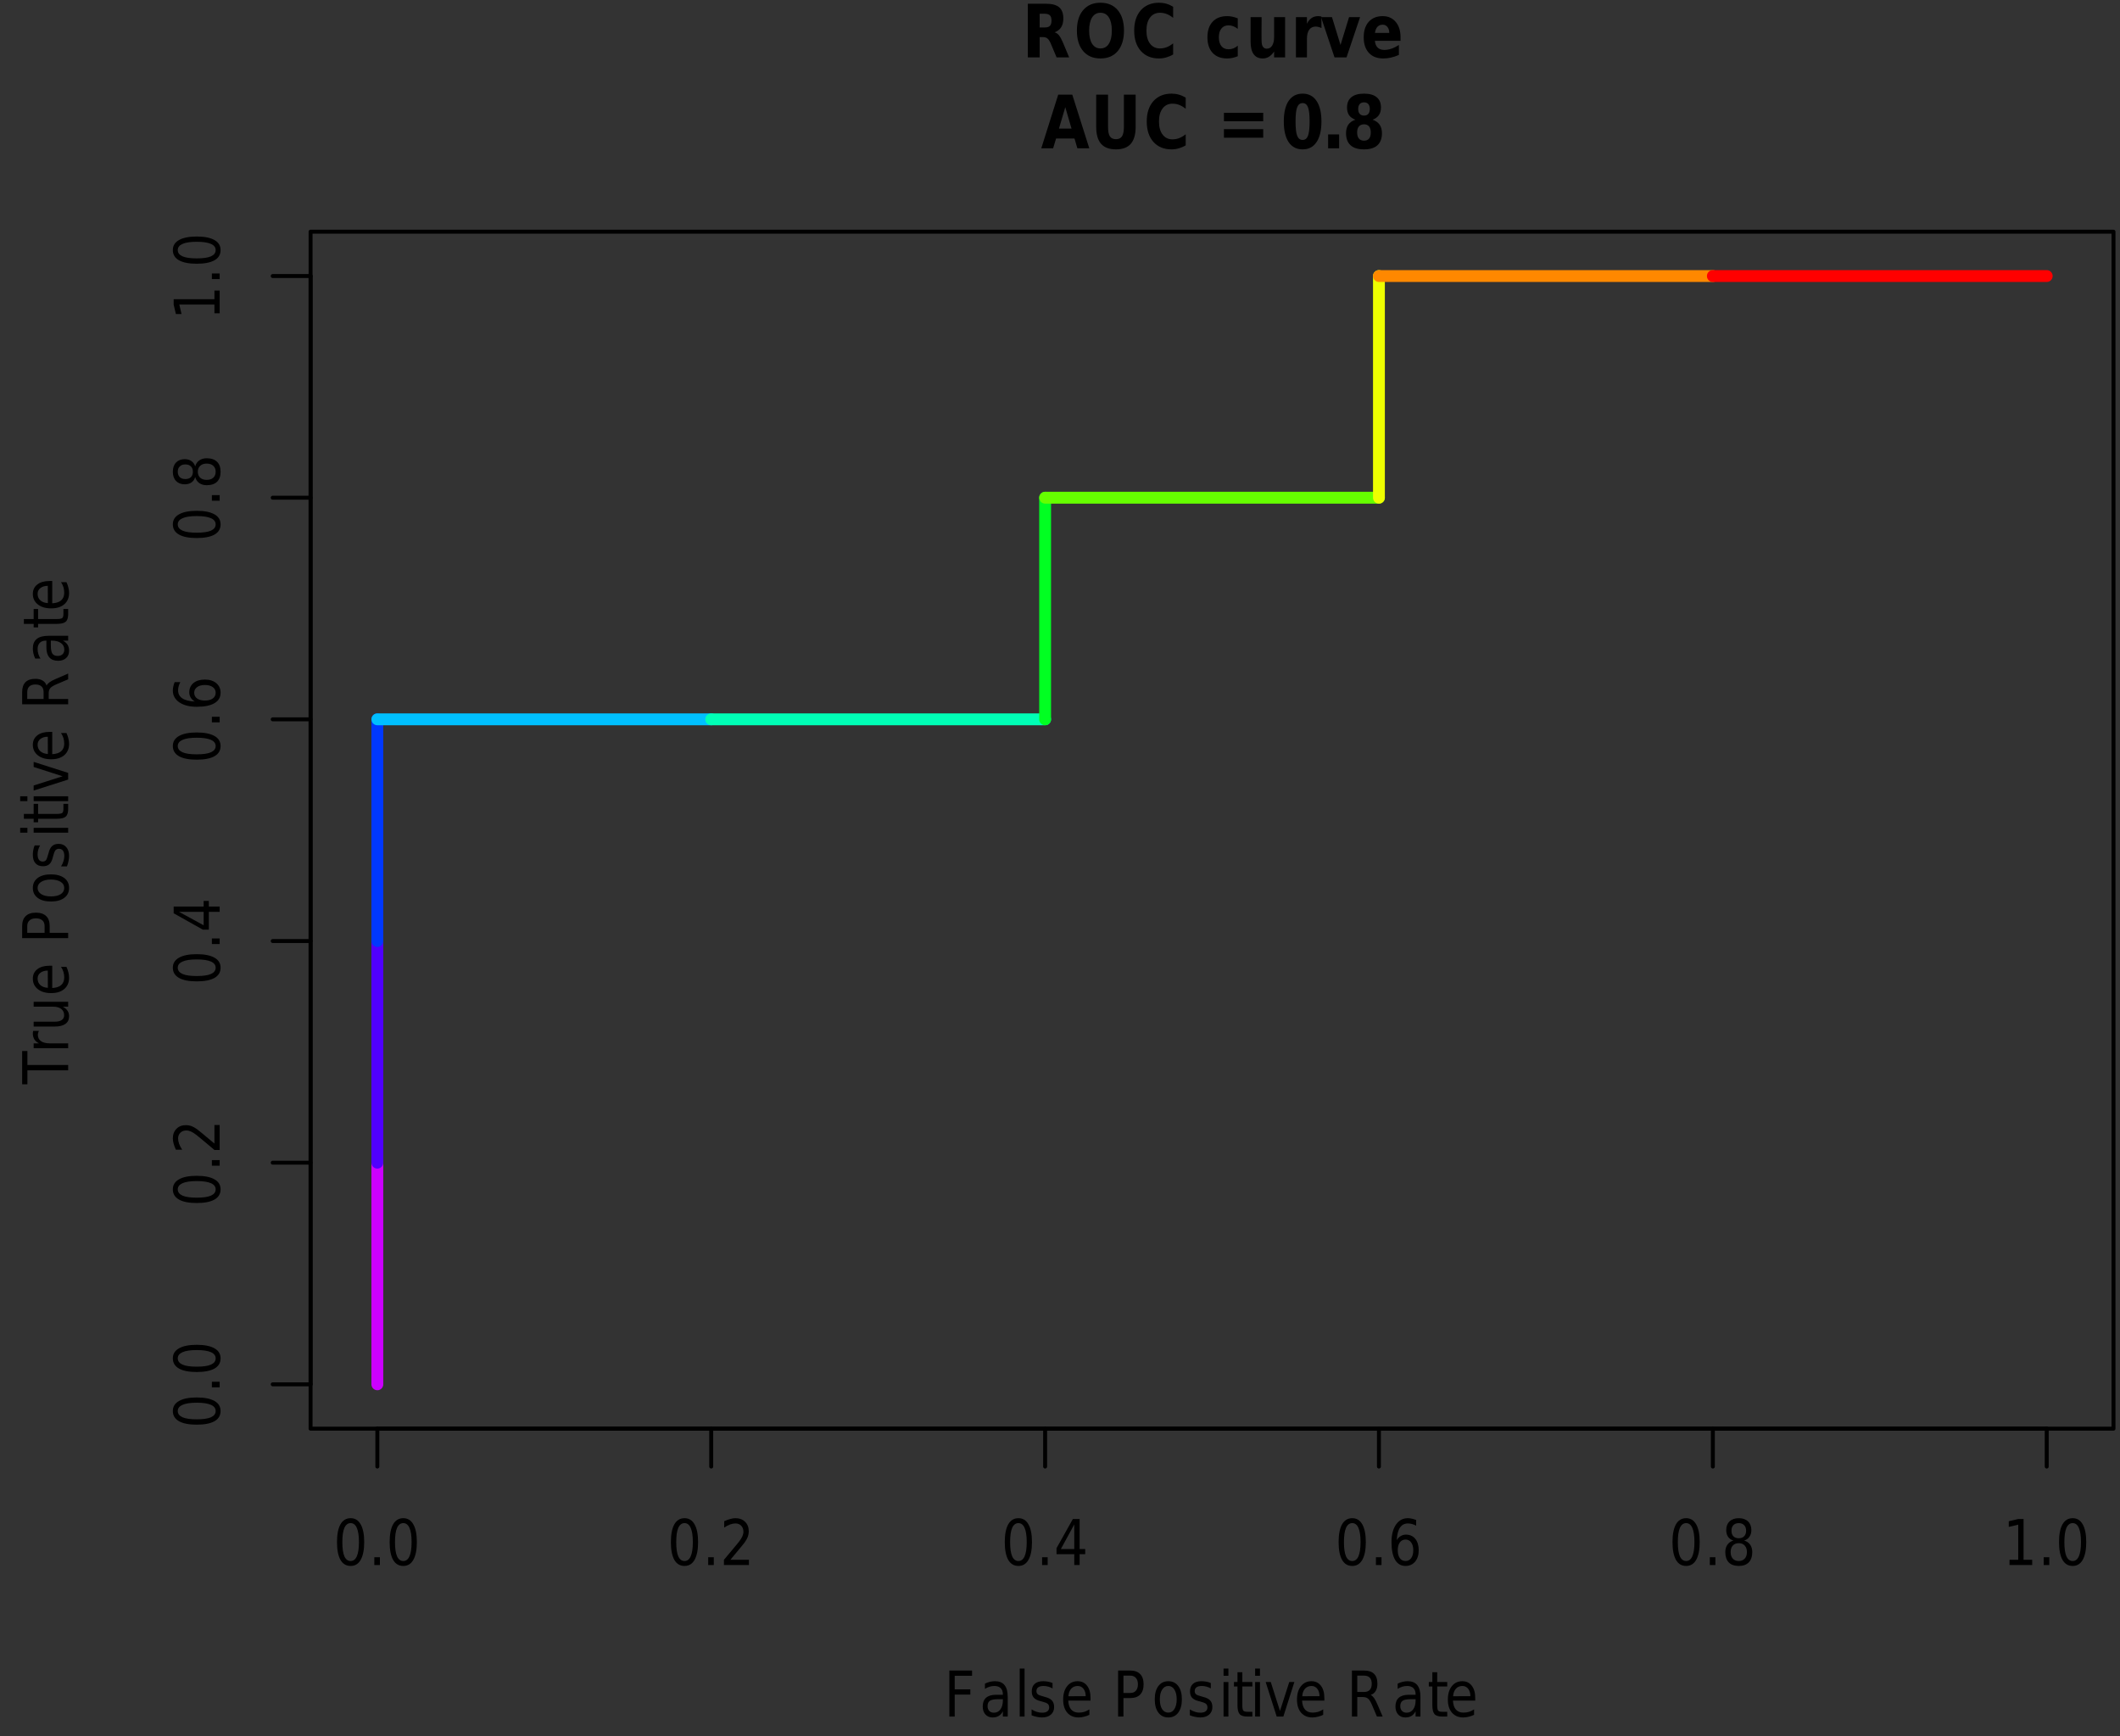 <?xml version="1.0" encoding="UTF-8"?>
<svg xmlns="http://www.w3.org/2000/svg" xmlns:xlink="http://www.w3.org/1999/xlink" width="403pt" height="330pt" viewBox="0 0 403 330" version="1.1">
<rect x="0" y="0" width="403" height="330" fill="#333333" stroke="none"/>
<defs>
<g>
<symbol overflow="visible" id="glyph0-0">
<path style="stroke:none;" d="M 0.516 2.125 L 0.516 -8.469 L 5.641 -8.469 L 5.641 2.125 Z M 1.094 1.453 L 5.078 1.453 L 5.078 -7.781 L 1.094 -7.781 Z M 1.094 1.453 "/>
</symbol>
<symbol overflow="visible" id="glyph0-1">
<path style="stroke:none;" d="M 3.266 -7.969 C 2.742 -7.969 2.348 -7.664 2.078 -7.062 C 1.816 -6.469 1.688 -5.566 1.688 -4.359 C 1.688 -3.16 1.816 -2.258 2.078 -1.656 C 2.348 -1.062 2.742 -0.766 3.266 -0.766 C 3.785 -0.766 4.176 -1.062 4.438 -1.656 C 4.707 -2.258 4.844 -3.16 4.844 -4.359 C 4.844 -5.566 4.707 -6.469 4.438 -7.062 C 4.176 -7.664 3.785 -7.969 3.266 -7.969 Z M 3.266 -8.906 C 4.098 -8.906 4.734 -8.516 5.172 -7.734 C 5.617 -6.961 5.844 -5.836 5.844 -4.359 C 5.844 -2.891 5.617 -1.766 5.172 -0.984 C 4.734 -0.211 4.098 0.172 3.266 0.172 C 2.422 0.172 1.773 -0.211 1.328 -0.984 C 0.891 -1.766 0.672 -2.891 0.672 -4.359 C 0.672 -5.836 0.891 -6.961 1.328 -7.734 C 1.773 -8.516 2.422 -8.906 3.266 -8.906 Z M 3.266 -8.906 "/>
</symbol>
<symbol overflow="visible" id="glyph0-2">
<path style="stroke:none;" d="M 1.094 -1.484 L 2.156 -1.484 L 2.156 0 L 1.094 0 Z M 1.094 -1.484 "/>
</symbol>
<symbol overflow="visible" id="glyph0-3">
<path style="stroke:none;" d="M 1.969 -1 L 5.5 -1 L 5.5 0 L 0.75 0 L 0.75 -1 C 1.133 -1.457 1.656 -2.078 2.312 -2.859 C 2.977 -3.648 3.398 -4.16 3.578 -4.391 C 3.898 -4.805 4.125 -5.16 4.25 -5.453 C 4.383 -5.754 4.453 -6.047 4.453 -6.328 C 4.453 -6.797 4.312 -7.176 4.031 -7.469 C 3.75 -7.758 3.383 -7.906 2.938 -7.906 C 2.625 -7.906 2.289 -7.844 1.938 -7.719 C 1.582 -7.594 1.203 -7.395 0.797 -7.125 L 0.797 -8.328 C 1.203 -8.516 1.582 -8.656 1.938 -8.75 C 2.289 -8.852 2.617 -8.906 2.922 -8.906 C 3.691 -8.906 4.305 -8.676 4.766 -8.219 C 5.234 -7.77 5.469 -7.164 5.469 -6.406 C 5.469 -6.051 5.41 -5.711 5.297 -5.391 C 5.18 -5.066 4.969 -4.688 4.656 -4.25 C 4.57 -4.133 4.305 -3.805 3.859 -3.266 C 3.41 -2.723 2.781 -1.969 1.969 -1 Z M 1.969 -1 "/>
</symbol>
<symbol overflow="visible" id="glyph0-4">
<path style="stroke:none;" d="M 3.875 -7.719 L 1.328 -3.047 L 3.875 -3.047 Z M 3.609 -8.75 L 4.891 -8.75 L 4.891 -3.047 L 5.953 -3.047 L 5.953 -2.062 L 4.891 -2.062 L 4.891 0 L 3.875 0 L 3.875 -2.062 L 0.5 -2.062 L 0.5 -3.203 Z M 3.609 -8.75 "/>
</symbol>
<symbol overflow="visible" id="glyph0-5">
<path style="stroke:none;" d="M 3.391 -4.844 C 2.93 -4.844 2.566 -4.66 2.297 -4.297 C 2.035 -3.93 1.906 -3.438 1.906 -2.812 C 1.906 -2.176 2.035 -1.676 2.297 -1.312 C 2.566 -0.945 2.93 -0.766 3.391 -0.766 C 3.836 -0.766 4.191 -0.945 4.453 -1.312 C 4.723 -1.676 4.859 -2.176 4.859 -2.812 C 4.859 -3.438 4.723 -3.93 4.453 -4.297 C 4.191 -4.66 3.836 -4.844 3.391 -4.844 Z M 5.406 -8.562 L 5.406 -7.484 C 5.145 -7.617 4.883 -7.723 4.625 -7.797 C 4.363 -7.867 4.109 -7.906 3.859 -7.906 C 3.191 -7.906 2.68 -7.641 2.328 -7.109 C 1.973 -6.586 1.77 -5.797 1.719 -4.734 C 1.914 -5.066 2.16 -5.32 2.453 -5.5 C 2.754 -5.688 3.086 -5.781 3.453 -5.781 C 4.203 -5.781 4.797 -5.516 5.234 -4.984 C 5.672 -4.453 5.891 -3.727 5.891 -2.812 C 5.891 -1.906 5.66 -1.18 5.203 -0.641 C 4.742 -0.098 4.141 0.172 3.391 0.172 C 2.523 0.172 1.863 -0.211 1.406 -0.984 C 0.945 -1.766 0.719 -2.891 0.719 -4.359 C 0.719 -5.742 1 -6.848 1.562 -7.672 C 2.125 -8.492 2.875 -8.906 3.812 -8.906 C 4.07 -8.906 4.332 -8.875 4.594 -8.812 C 4.852 -8.758 5.125 -8.676 5.406 -8.562 Z M 5.406 -8.562 "/>
</symbol>
<symbol overflow="visible" id="glyph0-6">
<path style="stroke:none;" d="M 3.266 -4.156 C 2.785 -4.156 2.406 -4.004 2.125 -3.703 C 1.852 -3.398 1.719 -2.988 1.719 -2.469 C 1.719 -1.938 1.852 -1.52 2.125 -1.219 C 2.406 -0.914 2.785 -0.766 3.266 -0.766 C 3.742 -0.766 4.117 -0.914 4.391 -1.219 C 4.672 -1.52 4.812 -1.938 4.812 -2.469 C 4.812 -2.988 4.672 -3.398 4.391 -3.703 C 4.117 -4.004 3.742 -4.156 3.266 -4.156 Z M 2.25 -4.656 C 1.812 -4.781 1.473 -5.016 1.234 -5.359 C 0.992 -5.711 0.875 -6.141 0.875 -6.641 C 0.875 -7.336 1.086 -7.891 1.516 -8.297 C 1.941 -8.703 2.523 -8.906 3.266 -8.906 C 4.004 -8.906 4.586 -8.703 5.016 -8.297 C 5.441 -7.891 5.656 -7.336 5.656 -6.641 C 5.656 -6.141 5.531 -5.711 5.281 -5.359 C 5.039 -5.016 4.707 -4.781 4.281 -4.656 C 4.77 -4.52 5.148 -4.258 5.422 -3.875 C 5.691 -3.488 5.828 -3.02 5.828 -2.469 C 5.828 -1.613 5.602 -0.957 5.156 -0.5 C 4.719 -0.051 4.086 0.172 3.266 0.172 C 2.441 0.172 1.805 -0.051 1.359 -0.5 C 0.922 -0.957 0.703 -1.613 0.703 -2.469 C 0.703 -3.02 0.836 -3.488 1.109 -3.875 C 1.379 -4.258 1.758 -4.52 2.25 -4.656 Z M 1.875 -6.531 C 1.875 -6.07 1.992 -5.719 2.234 -5.469 C 2.484 -5.219 2.828 -5.094 3.266 -5.094 C 3.703 -5.094 4.039 -5.219 4.281 -5.469 C 4.531 -5.719 4.656 -6.07 4.656 -6.531 C 4.656 -6.977 4.531 -7.328 4.281 -7.578 C 4.039 -7.836 3.703 -7.969 3.266 -7.969 C 2.828 -7.969 2.484 -7.836 2.234 -7.578 C 1.992 -7.328 1.875 -6.977 1.875 -6.531 Z M 1.875 -6.531 "/>
</symbol>
<symbol overflow="visible" id="glyph0-7">
<path style="stroke:none;" d="M 1.266 -1 L 2.922 -1 L 2.922 -7.672 L 1.125 -7.25 L 1.125 -8.328 L 2.922 -8.75 L 3.938 -8.75 L 3.938 -1 L 5.578 -1 L 5.578 0 L 1.266 0 Z M 1.266 -1 "/>
</symbol>
<symbol overflow="visible" id="glyph0-8">
<path style="stroke:none;" d="M 1 -8.75 L 5.312 -8.75 L 5.312 -7.75 L 2.016 -7.75 L 2.016 -5.172 L 4.984 -5.172 L 4.984 -4.172 L 2.016 -4.172 L 2.016 0 L 1 0 Z M 1 -8.75 "/>
</symbol>
<symbol overflow="visible" id="glyph0-9">
<path style="stroke:none;" d="M 3.516 -3.297 C 2.773 -3.297 2.258 -3.195 1.969 -3 C 1.676 -2.801 1.531 -2.461 1.531 -1.984 C 1.531 -1.598 1.641 -1.289 1.859 -1.062 C 2.078 -0.844 2.367 -0.734 2.734 -0.734 C 3.254 -0.734 3.664 -0.941 3.969 -1.359 C 4.281 -1.785 4.438 -2.352 4.438 -3.062 L 4.438 -3.297 Z M 5.359 -3.75 L 5.359 0 L 4.438 0 L 4.438 -1 C 4.227 -0.602 3.961 -0.305 3.641 -0.109 C 3.328 0.078 2.945 0.172 2.5 0.172 C 1.926 0.172 1.469 -0.016 1.125 -0.391 C 0.781 -0.773 0.609 -1.281 0.609 -1.906 C 0.609 -2.645 0.82 -3.203 1.25 -3.578 C 1.676 -3.953 2.305 -4.141 3.141 -4.141 L 4.438 -4.141 L 4.438 -4.25 C 4.438 -4.75 4.297 -5.133 4.016 -5.406 C 3.734 -5.676 3.344 -5.812 2.844 -5.812 C 2.52 -5.812 2.207 -5.766 1.906 -5.672 C 1.602 -5.578 1.312 -5.441 1.031 -5.266 L 1.031 -6.266 C 1.363 -6.422 1.688 -6.535 2 -6.609 C 2.32 -6.68 2.633 -6.719 2.938 -6.719 C 3.75 -6.719 4.352 -6.473 4.75 -5.984 C 5.156 -5.492 5.359 -4.75 5.359 -3.75 Z M 5.359 -3.75 "/>
</symbol>
<symbol overflow="visible" id="glyph0-10">
<path style="stroke:none;" d="M 0.969 -9.125 L 1.891 -9.125 L 1.891 0 L 0.969 0 Z M 0.969 -9.125 "/>
</symbol>
<symbol overflow="visible" id="glyph0-11">
<path style="stroke:none;" d="M 4.547 -6.375 L 4.547 -5.344 C 4.285 -5.5 4.016 -5.613 3.734 -5.688 C 3.453 -5.77 3.16 -5.812 2.859 -5.812 C 2.398 -5.812 2.055 -5.727 1.828 -5.562 C 1.598 -5.406 1.484 -5.16 1.484 -4.828 C 1.484 -4.578 1.566 -4.379 1.734 -4.234 C 1.898 -4.098 2.227 -3.969 2.719 -3.844 L 3.031 -3.75 C 3.688 -3.594 4.148 -3.363 4.422 -3.062 C 4.703 -2.758 4.844 -2.344 4.844 -1.812 C 4.844 -1.195 4.633 -0.711 4.219 -0.359 C 3.812 -0.004 3.25 0.172 2.531 0.172 C 2.227 0.172 1.91 0.133 1.578 0.062 C 1.254 0 0.914 -0.098 0.562 -0.234 L 0.562 -1.359 C 0.895 -1.148 1.227 -0.992 1.562 -0.891 C 1.895 -0.785 2.223 -0.734 2.547 -0.734 C 2.984 -0.734 3.316 -0.816 3.547 -0.984 C 3.785 -1.16 3.906 -1.41 3.906 -1.734 C 3.906 -2.023 3.816 -2.25 3.641 -2.406 C 3.473 -2.562 3.102 -2.711 2.531 -2.859 L 2.219 -2.938 C 1.645 -3.082 1.227 -3.301 0.969 -3.594 C 0.719 -3.883 0.594 -4.281 0.594 -4.781 C 0.594 -5.406 0.781 -5.883 1.156 -6.219 C 1.531 -6.551 2.062 -6.719 2.75 -6.719 C 3.094 -6.719 3.414 -6.688 3.719 -6.625 C 4.02 -6.57 4.297 -6.488 4.547 -6.375 Z M 4.547 -6.375 "/>
</symbol>
<symbol overflow="visible" id="glyph0-12">
<path style="stroke:none;" d="M 5.766 -3.547 L 5.766 -3.031 L 1.531 -3.031 C 1.57 -2.281 1.758 -1.711 2.094 -1.328 C 2.438 -0.941 2.914 -0.75 3.531 -0.75 C 3.883 -0.75 4.227 -0.797 4.562 -0.891 C 4.895 -0.992 5.223 -1.148 5.547 -1.359 L 5.547 -0.328 C 5.223 -0.172 4.883 -0.051 4.531 0.031 C 4.188 0.125 3.836 0.172 3.484 0.172 C 2.586 0.172 1.875 -0.129 1.344 -0.734 C 0.82 -1.348 0.562 -2.176 0.562 -3.219 C 0.562 -4.289 0.812 -5.141 1.312 -5.766 C 1.812 -6.398 2.477 -6.719 3.312 -6.719 C 4.07 -6.719 4.672 -6.43 5.109 -5.859 C 5.547 -5.297 5.766 -4.523 5.766 -3.547 Z M 4.844 -3.875 C 4.844 -4.457 4.703 -4.926 4.422 -5.281 C 4.148 -5.633 3.785 -5.812 3.328 -5.812 C 2.816 -5.812 2.406 -5.641 2.094 -5.297 C 1.781 -4.953 1.602 -4.473 1.562 -3.859 Z M 4.844 -3.875 "/>
</symbol>
<symbol overflow="visible" id="glyph0-13">
<path style="stroke:none;" d=""/>
</symbol>
<symbol overflow="visible" id="glyph0-14">
<path style="stroke:none;" d="M 2.016 -7.781 L 2.016 -4.484 L 3.297 -4.484 C 3.766 -4.484 4.125 -4.625 4.375 -4.906 C 4.633 -5.195 4.766 -5.609 4.766 -6.141 C 4.766 -6.66 4.633 -7.062 4.375 -7.344 C 4.125 -7.633 3.766 -7.781 3.297 -7.781 Z M 1 -8.75 L 3.297 -8.75 C 4.129 -8.75 4.758 -8.523 5.188 -8.078 C 5.625 -7.641 5.844 -6.992 5.844 -6.141 C 5.844 -5.273 5.625 -4.617 5.188 -4.172 C 4.758 -3.734 4.129 -3.516 3.297 -3.516 L 2.016 -3.516 L 2.016 0 L 1 0 Z M 1 -8.75 "/>
</symbol>
<symbol overflow="visible" id="glyph0-15">
<path style="stroke:none;" d="M 3.141 -5.812 C 2.648 -5.812 2.258 -5.582 1.969 -5.125 C 1.676 -4.676 1.531 -4.062 1.531 -3.281 C 1.531 -2.488 1.672 -1.867 1.953 -1.422 C 2.242 -0.973 2.641 -0.75 3.141 -0.75 C 3.629 -0.75 4.016 -0.973 4.297 -1.422 C 4.586 -1.879 4.734 -2.5 4.734 -3.281 C 4.734 -4.051 4.586 -4.664 4.297 -5.125 C 4.016 -5.582 3.629 -5.812 3.141 -5.812 Z M 3.141 -6.719 C 3.941 -6.719 4.57 -6.41 5.031 -5.797 C 5.488 -5.191 5.719 -4.352 5.719 -3.281 C 5.719 -2.207 5.488 -1.363 5.031 -0.75 C 4.57 -0.133 3.941 0.172 3.141 0.172 C 2.336 0.172 1.707 -0.133 1.25 -0.75 C 0.789 -1.363 0.562 -2.207 0.562 -3.281 C 0.562 -4.352 0.789 -5.191 1.25 -5.797 C 1.707 -6.41 2.336 -6.719 3.141 -6.719 Z M 3.141 -6.719 "/>
</symbol>
<symbol overflow="visible" id="glyph0-16">
<path style="stroke:none;" d="M 0.969 -6.562 L 1.891 -6.562 L 1.891 0 L 0.969 0 Z M 0.969 -9.125 L 1.891 -9.125 L 1.891 -7.75 L 0.969 -7.75 Z M 0.969 -9.125 "/>
</symbol>
<symbol overflow="visible" id="glyph0-17">
<path style="stroke:none;" d="M 1.875 -8.422 L 1.875 -6.562 L 3.781 -6.562 L 3.781 -5.719 L 1.875 -5.719 L 1.875 -2.156 C 1.875 -1.625 1.938 -1.281 2.062 -1.125 C 2.188 -0.977 2.441 -0.906 2.828 -0.906 L 3.781 -0.906 L 3.781 0 L 2.828 0 C 2.117 0 1.629 -0.156 1.359 -0.469 C 1.086 -0.781 0.953 -1.344 0.953 -2.156 L 0.953 -5.719 L 0.281 -5.719 L 0.281 -6.562 L 0.953 -6.562 L 0.953 -8.422 Z M 1.875 -8.422 "/>
</symbol>
<symbol overflow="visible" id="glyph0-18">
<path style="stroke:none;" d="M 0.312 -6.562 L 1.281 -6.562 L 3.031 -1.062 L 4.797 -6.562 L 5.766 -6.562 L 3.672 0 L 2.406 0 Z M 0.312 -6.562 "/>
</symbol>
<symbol overflow="visible" id="glyph0-19">
<path style="stroke:none;" d="M 4.562 -4.109 C 4.77 -4.016 4.977 -3.828 5.188 -3.547 C 5.395 -3.266 5.602 -2.879 5.812 -2.391 L 6.844 0 L 5.75 0 L 4.797 -2.25 C 4.547 -2.832 4.301 -3.219 4.062 -3.406 C 3.832 -3.602 3.52 -3.703 3.125 -3.703 L 2.016 -3.703 L 2.016 0 L 1 0 L 1 -8.75 L 3.297 -8.75 C 4.148 -8.75 4.785 -8.539 5.203 -8.125 C 5.629 -7.707 5.844 -7.078 5.844 -6.234 C 5.844 -5.68 5.734 -5.223 5.516 -4.859 C 5.297 -4.492 4.977 -4.242 4.562 -4.109 Z M 2.016 -7.781 L 2.016 -4.672 L 3.297 -4.672 C 3.785 -4.672 4.148 -4.801 4.391 -5.062 C 4.641 -5.332 4.766 -5.723 4.766 -6.234 C 4.766 -6.742 4.641 -7.129 4.391 -7.391 C 4.148 -7.648 3.785 -7.781 3.297 -7.781 Z M 2.016 -7.781 "/>
</symbol>
<symbol overflow="visible" id="glyph1-0">
<path style="stroke:none;" d="M 2.125 -0.516 L -8.469 -0.516 L -8.469 -5.641 L 2.125 -5.641 Z M 1.453 -1.094 L 1.453 -5.078 L -7.781 -5.078 L -7.781 -1.094 Z M 1.453 -1.094 "/>
</symbol>
<symbol overflow="visible" id="glyph1-1">
<path style="stroke:none;" d="M -7.969 -3.266 C -7.969 -2.742 -7.664 -2.348 -7.062 -2.078 C -6.469 -1.816 -5.566 -1.688 -4.359 -1.688 C -3.16 -1.688 -2.258 -1.816 -1.656 -2.078 C -1.062 -2.348 -0.766 -2.742 -0.766 -3.266 C -0.766 -3.785 -1.062 -4.176 -1.656 -4.438 C -2.258 -4.707 -3.16 -4.844 -4.359 -4.844 C -5.566 -4.844 -6.469 -4.707 -7.062 -4.438 C -7.664 -4.176 -7.969 -3.785 -7.969 -3.266 Z M -8.906 -3.266 C -8.906 -4.098 -8.516 -4.734 -7.734 -5.172 C -6.961 -5.617 -5.836 -5.844 -4.359 -5.844 C -2.891 -5.844 -1.766 -5.617 -0.984 -5.172 C -0.211 -4.734 0.172 -4.098 0.172 -3.266 C 0.172 -2.422 -0.211 -1.773 -0.984 -1.328 C -1.766 -0.891 -2.891 -0.672 -4.359 -0.672 C -5.836 -0.672 -6.961 -0.891 -7.734 -1.328 C -8.516 -1.773 -8.906 -2.422 -8.906 -3.266 Z M -8.906 -3.266 "/>
</symbol>
<symbol overflow="visible" id="glyph1-2">
<path style="stroke:none;" d="M -1.484 -1.094 L -1.484 -2.156 L 0 -2.156 L 0 -1.094 Z M -1.484 -1.094 "/>
</symbol>
<symbol overflow="visible" id="glyph1-3">
<path style="stroke:none;" d="M -1 -1.969 L -1 -5.5 L 0 -5.5 L 0 -0.75 L -1 -0.75 C -1.457 -1.133 -2.078 -1.656 -2.859 -2.312 C -3.648 -2.977 -4.16 -3.398 -4.391 -3.578 C -4.805 -3.898 -5.16 -4.125 -5.453 -4.25 C -5.754 -4.383 -6.047 -4.453 -6.328 -4.453 C -6.797 -4.453 -7.176 -4.312 -7.469 -4.031 C -7.758 -3.75 -7.906 -3.383 -7.906 -2.938 C -7.906 -2.625 -7.844 -2.289 -7.719 -1.938 C -7.594 -1.582 -7.395 -1.203 -7.125 -0.797 L -8.328 -0.797 C -8.516 -1.203 -8.656 -1.582 -8.75 -1.938 C -8.852 -2.289 -8.906 -2.617 -8.906 -2.922 C -8.906 -3.691 -8.676 -4.305 -8.219 -4.766 C -7.77 -5.234 -7.164 -5.469 -6.406 -5.469 C -6.051 -5.469 -5.711 -5.41 -5.391 -5.297 C -5.066 -5.18 -4.688 -4.969 -4.25 -4.656 C -4.133 -4.57 -3.805 -4.305 -3.266 -3.859 C -2.723 -3.41 -1.969 -2.781 -1 -1.969 Z M -1 -1.969 "/>
</symbol>
<symbol overflow="visible" id="glyph1-4">
<path style="stroke:none;" d="M -7.719 -3.875 L -3.047 -1.328 L -3.047 -3.875 Z M -8.75 -3.609 L -8.75 -4.891 L -3.047 -4.891 L -3.047 -5.953 L -2.062 -5.953 L -2.062 -4.891 L 0 -4.891 L 0 -3.875 L -2.062 -3.875 L -2.062 -0.5 L -3.203 -0.5 Z M -8.75 -3.609 "/>
</symbol>
<symbol overflow="visible" id="glyph1-5">
<path style="stroke:none;" d="M -4.844 -3.391 C -4.844 -2.93 -4.66 -2.566 -4.297 -2.297 C -3.93 -2.035 -3.438 -1.906 -2.812 -1.906 C -2.176 -1.906 -1.676 -2.035 -1.312 -2.297 C -0.945 -2.566 -0.766 -2.93 -0.766 -3.391 C -0.766 -3.836 -0.945 -4.191 -1.312 -4.453 C -1.676 -4.723 -2.176 -4.859 -2.812 -4.859 C -3.438 -4.859 -3.93 -4.723 -4.297 -4.453 C -4.66 -4.191 -4.844 -3.836 -4.844 -3.391 Z M -8.562 -5.406 L -7.484 -5.406 C -7.617 -5.145 -7.723 -4.883 -7.797 -4.625 C -7.867 -4.363 -7.906 -4.109 -7.906 -3.859 C -7.906 -3.191 -7.641 -2.68 -7.109 -2.328 C -6.586 -1.973 -5.797 -1.77 -4.734 -1.719 C -5.066 -1.914 -5.32 -2.16 -5.5 -2.453 C -5.688 -2.754 -5.781 -3.086 -5.781 -3.453 C -5.781 -4.203 -5.516 -4.797 -4.984 -5.234 C -4.453 -5.672 -3.727 -5.891 -2.812 -5.891 C -1.906 -5.891 -1.18 -5.66 -0.641 -5.203 C -0.098 -4.742 0.172 -4.141 0.172 -3.391 C 0.172 -2.523 -0.211 -1.863 -0.984 -1.406 C -1.766 -0.945 -2.891 -0.719 -4.359 -0.719 C -5.742 -0.719 -6.848 -1 -7.672 -1.562 C -8.492 -2.125 -8.906 -2.875 -8.906 -3.812 C -8.906 -4.07 -8.875 -4.332 -8.812 -4.594 C -8.758 -4.852 -8.676 -5.125 -8.562 -5.406 Z M -8.562 -5.406 "/>
</symbol>
<symbol overflow="visible" id="glyph1-6">
<path style="stroke:none;" d="M -4.156 -3.266 C -4.156 -2.785 -4.004 -2.406 -3.703 -2.125 C -3.398 -1.852 -2.988 -1.719 -2.469 -1.719 C -1.938 -1.719 -1.52 -1.852 -1.219 -2.125 C -0.914 -2.406 -0.766 -2.785 -0.766 -3.266 C -0.766 -3.742 -0.914 -4.117 -1.219 -4.391 C -1.52 -4.672 -1.938 -4.812 -2.469 -4.812 C -2.988 -4.812 -3.398 -4.672 -3.703 -4.391 C -4.004 -4.117 -4.156 -3.742 -4.156 -3.266 Z M -4.656 -2.25 C -4.781 -1.812 -5.016 -1.473 -5.359 -1.234 C -5.711 -0.992 -6.141 -0.875 -6.641 -0.875 C -7.336 -0.875 -7.891 -1.086 -8.297 -1.516 C -8.703 -1.941 -8.906 -2.523 -8.906 -3.266 C -8.906 -4.004 -8.703 -4.586 -8.297 -5.016 C -7.891 -5.441 -7.336 -5.656 -6.641 -5.656 C -6.141 -5.656 -5.711 -5.531 -5.359 -5.281 C -5.016 -5.039 -4.781 -4.707 -4.656 -4.281 C -4.52 -4.77 -4.258 -5.148 -3.875 -5.422 C -3.488 -5.691 -3.02 -5.828 -2.469 -5.828 C -1.613 -5.828 -0.957 -5.602 -0.5 -5.156 C -0.051 -4.719 0.172 -4.086 0.172 -3.266 C 0.172 -2.441 -0.051 -1.805 -0.5 -1.359 C -0.957 -0.922 -1.613 -0.703 -2.469 -0.703 C -3.02 -0.703 -3.488 -0.836 -3.875 -1.109 C -4.258 -1.379 -4.52 -1.758 -4.656 -2.25 Z M -6.531 -1.875 C -6.07 -1.875 -5.719 -1.992 -5.469 -2.234 C -5.219 -2.484 -5.094 -2.828 -5.094 -3.266 C -5.094 -3.703 -5.219 -4.039 -5.469 -4.281 C -5.719 -4.531 -6.07 -4.656 -6.531 -4.656 C -6.977 -4.656 -7.328 -4.531 -7.578 -4.281 C -7.836 -4.039 -7.969 -3.703 -7.969 -3.266 C -7.969 -2.828 -7.836 -2.484 -7.578 -2.234 C -7.328 -1.992 -6.977 -1.875 -6.531 -1.875 Z M -6.531 -1.875 "/>
</symbol>
<symbol overflow="visible" id="glyph1-7">
<path style="stroke:none;" d="M -1 -1.266 L -1 -2.922 L -7.672 -2.922 L -7.25 -1.125 L -8.328 -1.125 L -8.75 -2.922 L -8.75 -3.938 L -1 -3.938 L -1 -5.578 L 0 -5.578 L 0 -1.266 Z M -1 -1.266 "/>
</symbol>
<symbol overflow="visible" id="glyph1-8">
<path style="stroke:none;" d="M -8.75 0.031 L -8.75 -6.297 L -7.75 -6.297 L -7.75 -3.641 L 0 -3.641 L 0 -2.625 L -7.75 -2.625 L -7.75 0.031 Z M -8.75 0.031 "/>
</symbol>
<symbol overflow="visible" id="glyph1-9">
<path style="stroke:none;" d="M -5.562 -4.219 C -5.625 -4.113 -5.672 -4 -5.703 -3.875 C -5.742 -3.758 -5.766 -3.629 -5.766 -3.484 C -5.766 -2.961 -5.566 -2.562 -5.172 -2.281 C -4.773 -2 -4.203 -1.859 -3.453 -1.859 L 0 -1.859 L 0 -0.938 L -6.562 -0.938 L -6.562 -1.859 L -5.547 -1.859 C -5.941 -2.055 -6.234 -2.305 -6.422 -2.609 C -6.617 -2.922 -6.719 -3.301 -6.719 -3.75 C -6.719 -3.812 -6.711 -3.879 -6.703 -3.953 C -6.691 -4.035 -6.676 -4.125 -6.656 -4.219 Z M -5.562 -4.219 "/>
</symbol>
<symbol overflow="visible" id="glyph1-10">
<path style="stroke:none;" d="M -2.594 -0.875 L -6.562 -0.875 L -6.562 -1.797 L -2.625 -1.797 C -2.008 -1.797 -1.547 -1.898 -1.234 -2.109 C -0.922 -2.316 -0.766 -2.625 -0.766 -3.031 C -0.766 -3.531 -0.945 -3.926 -1.312 -4.219 C -1.688 -4.508 -2.195 -4.656 -2.844 -4.656 L -6.562 -4.656 L -6.562 -5.578 L 0 -5.578 L 0 -4.656 L -1.016 -4.656 C -0.609 -4.426 -0.305 -4.16 -0.109 -3.859 C 0.078 -3.566 0.172 -3.227 0.172 -2.844 C 0.172 -2.195 -0.062 -1.707 -0.531 -1.375 C -1 -1.039 -1.688 -0.875 -2.594 -0.875 Z M -6.719 -3.188 Z M -6.719 -3.188 "/>
</symbol>
<symbol overflow="visible" id="glyph1-11">
<path style="stroke:none;" d="M -3.547 -5.766 L -3.031 -5.766 L -3.031 -1.531 C -2.281 -1.57 -1.711 -1.758 -1.328 -2.094 C -0.941 -2.438 -0.75 -2.914 -0.75 -3.531 C -0.75 -3.883 -0.797 -4.227 -0.891 -4.562 C -0.992 -4.895 -1.148 -5.223 -1.359 -5.547 L -0.328 -5.547 C -0.172 -5.223 -0.051 -4.883 0.031 -4.531 C 0.125 -4.188 0.172 -3.836 0.172 -3.484 C 0.172 -2.586 -0.129 -1.875 -0.734 -1.344 C -1.348 -0.82 -2.176 -0.562 -3.219 -0.562 C -4.289 -0.562 -5.141 -0.812 -5.766 -1.312 C -6.398 -1.812 -6.719 -2.477 -6.719 -3.312 C -6.719 -4.07 -6.43 -4.672 -5.859 -5.109 C -5.297 -5.547 -4.523 -5.766 -3.547 -5.766 Z M -3.875 -4.844 C -4.457 -4.844 -4.926 -4.703 -5.281 -4.422 C -5.633 -4.148 -5.812 -3.785 -5.812 -3.328 C -5.812 -2.816 -5.641 -2.406 -5.297 -2.094 C -4.953 -1.781 -4.473 -1.602 -3.859 -1.562 Z M -3.875 -4.844 "/>
</symbol>
<symbol overflow="visible" id="glyph1-12">
<path style="stroke:none;" d=""/>
</symbol>
<symbol overflow="visible" id="glyph1-13">
<path style="stroke:none;" d="M -7.781 -2.016 L -4.484 -2.016 L -4.484 -3.297 C -4.484 -3.766 -4.625 -4.125 -4.906 -4.375 C -5.195 -4.633 -5.609 -4.766 -6.141 -4.766 C -6.66 -4.766 -7.062 -4.633 -7.344 -4.375 C -7.633 -4.125 -7.781 -3.766 -7.781 -3.297 Z M -8.75 -1 L -8.75 -3.297 C -8.75 -4.129 -8.523 -4.758 -8.078 -5.188 C -7.641 -5.625 -6.992 -5.844 -6.141 -5.844 C -5.273 -5.844 -4.617 -5.625 -4.172 -5.188 C -3.734 -4.758 -3.516 -4.129 -3.516 -3.297 L -3.516 -2.016 L 0 -2.016 L 0 -1 Z M -8.75 -1 "/>
</symbol>
<symbol overflow="visible" id="glyph1-14">
<path style="stroke:none;" d="M -5.812 -3.141 C -5.812 -2.648 -5.582 -2.258 -5.125 -1.969 C -4.676 -1.676 -4.062 -1.531 -3.281 -1.531 C -2.488 -1.531 -1.867 -1.672 -1.422 -1.953 C -0.973 -2.242 -0.75 -2.641 -0.75 -3.141 C -0.75 -3.629 -0.973 -4.016 -1.422 -4.297 C -1.879 -4.586 -2.5 -4.734 -3.281 -4.734 C -4.051 -4.734 -4.664 -4.586 -5.125 -4.297 C -5.582 -4.016 -5.812 -3.629 -5.812 -3.141 Z M -6.719 -3.141 C -6.719 -3.941 -6.41 -4.57 -5.797 -5.031 C -5.191 -5.488 -4.352 -5.719 -3.281 -5.719 C -2.207 -5.719 -1.363 -5.488 -0.75 -5.031 C -0.133 -4.57 0.172 -3.941 0.172 -3.141 C 0.172 -2.336 -0.133 -1.707 -0.75 -1.25 C -1.363 -0.789 -2.207 -0.562 -3.281 -0.562 C -4.352 -0.562 -5.191 -0.789 -5.797 -1.25 C -6.41 -1.707 -6.719 -2.336 -6.719 -3.141 Z M -6.719 -3.141 "/>
</symbol>
<symbol overflow="visible" id="glyph1-15">
<path style="stroke:none;" d="M -6.375 -4.547 L -5.344 -4.547 C -5.5 -4.285 -5.613 -4.016 -5.688 -3.734 C -5.77 -3.453 -5.812 -3.16 -5.812 -2.859 C -5.812 -2.398 -5.727 -2.055 -5.562 -1.828 C -5.406 -1.598 -5.16 -1.484 -4.828 -1.484 C -4.578 -1.484 -4.379 -1.566 -4.234 -1.734 C -4.098 -1.898 -3.969 -2.227 -3.844 -2.719 L -3.75 -3.031 C -3.594 -3.688 -3.363 -4.148 -3.062 -4.422 C -2.758 -4.703 -2.344 -4.844 -1.812 -4.844 C -1.195 -4.844 -0.711 -4.633 -0.359 -4.219 C -0.004 -3.812 0.172 -3.25 0.172 -2.531 C 0.172 -2.227 0.133 -1.91 0.062 -1.578 C 0 -1.254 -0.098 -0.914 -0.234 -0.562 L -1.359 -0.562 C -1.148 -0.895 -0.992 -1.227 -0.891 -1.562 C -0.785 -1.895 -0.734 -2.223 -0.734 -2.547 C -0.734 -2.984 -0.816 -3.316 -0.984 -3.547 C -1.16 -3.785 -1.41 -3.906 -1.734 -3.906 C -2.023 -3.906 -2.25 -3.816 -2.406 -3.641 C -2.562 -3.473 -2.711 -3.102 -2.859 -2.531 L -2.938 -2.219 C -3.082 -1.645 -3.301 -1.227 -3.594 -0.969 C -3.883 -0.719 -4.281 -0.594 -4.781 -0.594 C -5.406 -0.594 -5.883 -0.781 -6.219 -1.156 C -6.551 -1.531 -6.719 -2.062 -6.719 -2.75 C -6.719 -3.094 -6.688 -3.414 -6.625 -3.719 C -6.57 -4.02 -6.488 -4.297 -6.375 -4.547 Z M -6.375 -4.547 "/>
</symbol>
<symbol overflow="visible" id="glyph1-16">
<path style="stroke:none;" d="M -6.562 -0.969 L -6.562 -1.891 L 0 -1.891 L 0 -0.969 Z M -9.125 -0.969 L -9.125 -1.891 L -7.75 -1.891 L -7.75 -0.969 Z M -9.125 -0.969 "/>
</symbol>
<symbol overflow="visible" id="glyph1-17">
<path style="stroke:none;" d="M -8.422 -1.875 L -6.562 -1.875 L -6.562 -3.781 L -5.719 -3.781 L -5.719 -1.875 L -2.156 -1.875 C -1.625 -1.875 -1.281 -1.938 -1.125 -2.062 C -0.977 -2.188 -0.906 -2.441 -0.906 -2.828 L -0.906 -3.781 L 0 -3.781 L 0 -2.828 C 0 -2.117 -0.156 -1.629 -0.469 -1.359 C -0.781 -1.086 -1.344 -0.953 -2.156 -0.953 L -5.719 -0.953 L -5.719 -0.281 L -6.562 -0.281 L -6.562 -0.953 L -8.422 -0.953 Z M -8.422 -1.875 "/>
</symbol>
<symbol overflow="visible" id="glyph1-18">
<path style="stroke:none;" d="M -6.562 -0.312 L -6.562 -1.281 L -1.062 -3.031 L -6.562 -4.797 L -6.562 -5.766 L 0 -3.672 L 0 -2.406 Z M -6.562 -0.312 "/>
</symbol>
<symbol overflow="visible" id="glyph1-19">
<path style="stroke:none;" d="M -4.109 -4.562 C -4.016 -4.77 -3.828 -4.977 -3.547 -5.188 C -3.266 -5.395 -2.879 -5.602 -2.391 -5.812 L 0 -6.844 L 0 -5.75 L -2.25 -4.797 C -2.832 -4.547 -3.219 -4.301 -3.406 -4.062 C -3.602 -3.832 -3.703 -3.52 -3.703 -3.125 L -3.703 -2.016 L 0 -2.016 L 0 -1 L -8.75 -1 L -8.75 -3.297 C -8.75 -4.148 -8.539 -4.785 -8.125 -5.203 C -7.707 -5.629 -7.078 -5.844 -6.234 -5.844 C -5.68 -5.844 -5.223 -5.734 -4.859 -5.516 C -4.492 -5.297 -4.242 -4.977 -4.109 -4.562 Z M -7.781 -2.016 L -4.672 -2.016 L -4.672 -3.297 C -4.672 -3.785 -4.801 -4.148 -5.062 -4.391 C -5.332 -4.641 -5.723 -4.766 -6.234 -4.766 C -6.742 -4.766 -7.129 -4.641 -7.391 -4.391 C -7.648 -4.148 -7.781 -3.785 -7.781 -3.297 Z M -7.781 -2.016 "/>
</symbol>
<symbol overflow="visible" id="glyph1-20">
<path style="stroke:none;" d="M -3.297 -3.516 C -3.297 -2.773 -3.195 -2.258 -3 -1.969 C -2.801 -1.676 -2.461 -1.531 -1.984 -1.531 C -1.598 -1.531 -1.289 -1.641 -1.062 -1.859 C -0.844 -2.078 -0.734 -2.367 -0.734 -2.734 C -0.734 -3.254 -0.941 -3.664 -1.359 -3.969 C -1.785 -4.281 -2.352 -4.438 -3.062 -4.438 L -3.297 -4.438 Z M -3.75 -5.359 L 0 -5.359 L 0 -4.438 L -1 -4.438 C -0.602 -4.227 -0.305 -3.961 -0.109 -3.641 C 0.078 -3.328 0.172 -2.945 0.172 -2.5 C 0.172 -1.926 -0.016 -1.469 -0.391 -1.125 C -0.773 -0.781 -1.281 -0.609 -1.906 -0.609 C -2.645 -0.609 -3.203 -0.82 -3.578 -1.25 C -3.953 -1.676 -4.141 -2.305 -4.141 -3.141 L -4.141 -4.438 L -4.25 -4.438 C -4.75 -4.438 -5.133 -4.297 -5.406 -4.016 C -5.676 -3.734 -5.812 -3.344 -5.812 -2.844 C -5.812 -2.52 -5.766 -2.207 -5.672 -1.906 C -5.578 -1.602 -5.441 -1.312 -5.266 -1.031 L -6.266 -1.031 C -6.422 -1.363 -6.535 -1.688 -6.609 -2 C -6.68 -2.32 -6.719 -2.633 -6.719 -2.938 C -6.719 -3.75 -6.473 -4.352 -5.984 -4.75 C -5.492 -5.156 -4.75 -5.359 -3.75 -5.359 Z M -3.75 -5.359 "/>
</symbol>
<symbol overflow="visible" id="glyph2-0">
<path style="stroke:none;" d="M 0.594 2.469 L 0.594 -9.875 L 6.562 -9.875 L 6.562 2.469 Z M 1.266 1.703 L 5.906 1.703 L 5.906 -9.078 L 1.266 -9.078 Z M 1.266 1.703 "/>
</symbol>
<symbol overflow="visible" id="glyph2-1">
<path style="stroke:none;" d="M 4.281 -5.688 C 4.75 -5.688 5.082 -5.785 5.281 -5.984 C 5.488 -6.191 5.594 -6.531 5.594 -7 C 5.594 -7.469 5.488 -7.801 5.281 -8 C 5.082 -8.195 4.75 -8.297 4.281 -8.297 L 3.344 -8.297 L 3.344 -5.688 Z M 3.344 -3.859 L 3.344 0 L 1.094 0 L 1.094 -10.203 L 4.516 -10.203 C 5.672 -10.203 6.516 -9.977 7.047 -9.531 C 7.578 -9.082 7.844 -8.367 7.844 -7.391 C 7.844 -6.711 7.703 -6.156 7.422 -5.719 C 7.148 -5.289 6.734 -4.973 6.172 -4.766 C 6.484 -4.691 6.758 -4.508 7 -4.219 C 7.238 -3.926 7.484 -3.488 7.734 -2.906 L 8.953 0 L 6.562 0 L 5.5 -2.531 C 5.289 -3.039 5.07 -3.391 4.844 -3.578 C 4.625 -3.766 4.332 -3.859 3.969 -3.859 Z M 3.344 -3.859 "/>
</symbol>
<symbol overflow="visible" id="glyph2-2">
<path style="stroke:none;" d="M 5.078 -8.484 C 4.391 -8.484 3.859 -8.188 3.484 -7.594 C 3.109 -7 2.922 -6.164 2.922 -5.094 C 2.922 -4.02 3.109 -3.188 3.484 -2.594 C 3.859 -2 4.391 -1.703 5.078 -1.703 C 5.766 -1.703 6.297 -2 6.672 -2.594 C 7.047 -3.188 7.234 -4.02 7.234 -5.094 C 7.234 -6.164 7.047 -7 6.672 -7.594 C 6.297 -8.188 5.766 -8.484 5.078 -8.484 Z M 5.078 -10.391 C 6.473 -10.391 7.566 -9.922 8.359 -8.984 C 9.148 -8.047 9.547 -6.75 9.547 -5.094 C 9.547 -3.445 9.148 -2.148 8.359 -1.203 C 7.566 -0.266 6.473 0.203 5.078 0.203 C 3.68 0.203 2.582 -0.266 1.781 -1.203 C 0.988 -2.148 0.594 -3.445 0.594 -5.094 C 0.594 -6.75 0.988 -8.047 1.781 -8.984 C 2.582 -9.922 3.68 -10.391 5.078 -10.391 Z M 5.078 -10.391 "/>
</symbol>
<symbol overflow="visible" id="glyph2-3">
<path style="stroke:none;" d="M 8 -0.562 C 7.582 -0.312 7.148 -0.125 6.703 0 C 6.254 0.133 5.789 0.203 5.312 0.203 C 3.863 0.203 2.711 -0.27 1.859 -1.219 C 1.016 -2.176 0.594 -3.469 0.594 -5.094 C 0.594 -6.727 1.016 -8.02 1.859 -8.969 C 2.711 -9.914 3.863 -10.391 5.312 -10.391 C 5.789 -10.391 6.254 -10.328 6.703 -10.203 C 7.148 -10.078 7.582 -9.883 8 -9.625 L 8 -7.516 C 7.582 -7.848 7.172 -8.094 6.766 -8.25 C 6.359 -8.406 5.93 -8.484 5.484 -8.484 C 4.691 -8.484 4.066 -8.18 3.609 -7.578 C 3.148 -6.973 2.922 -6.145 2.922 -5.094 C 2.922 -4.039 3.148 -3.211 3.609 -2.609 C 4.066 -2.004 4.691 -1.703 5.484 -1.703 C 5.93 -1.703 6.359 -1.781 6.766 -1.938 C 7.172 -2.094 7.582 -2.336 8 -2.672 Z M 8 -0.562 "/>
</symbol>
<symbol overflow="visible" id="glyph2-4">
<path style="stroke:none;" d=""/>
</symbol>
<symbol overflow="visible" id="glyph2-5">
<path style="stroke:none;" d="M 6.281 -7.422 L 6.281 -5.422 C 6 -5.648 5.711 -5.816 5.422 -5.922 C 5.141 -6.035 4.844 -6.094 4.531 -6.094 C 3.945 -6.094 3.492 -5.891 3.172 -5.484 C 2.848 -5.086 2.688 -4.535 2.688 -3.828 C 2.688 -3.109 2.848 -2.547 3.172 -2.141 C 3.492 -1.742 3.945 -1.547 4.531 -1.547 C 4.863 -1.547 5.176 -1.602 5.469 -1.719 C 5.758 -1.832 6.031 -2.004 6.281 -2.234 L 6.281 -0.219 C 5.945 -0.082 5.613 0.02 5.281 0.094 C 4.945 0.164 4.609 0.203 4.266 0.203 C 3.086 0.203 2.164 -0.148 1.5 -0.859 C 0.844 -1.566 0.516 -2.555 0.516 -3.828 C 0.516 -5.086 0.844 -6.07 1.5 -6.781 C 2.164 -7.488 3.086 -7.844 4.266 -7.844 C 4.609 -7.844 4.945 -7.805 5.281 -7.734 C 5.613 -7.66 5.945 -7.555 6.281 -7.422 Z M 6.281 -7.422 "/>
</symbol>
<symbol overflow="visible" id="glyph2-6">
<path style="stroke:none;" d="M 0.938 -2.984 L 0.938 -7.656 L 3.031 -7.656 L 3.031 -6.891 C 3.031 -6.473 3.023 -5.953 3.016 -5.328 C 3.016 -4.703 3.016 -4.285 3.016 -4.078 C 3.016 -3.461 3.023 -3.02 3.047 -2.75 C 3.078 -2.477 3.129 -2.281 3.203 -2.156 C 3.285 -2 3.395 -1.875 3.531 -1.781 C 3.664 -1.695 3.828 -1.656 4.016 -1.656 C 4.441 -1.656 4.781 -1.848 5.031 -2.234 C 5.281 -2.629 5.406 -3.176 5.406 -3.875 L 5.406 -7.656 L 7.5 -7.656 L 7.5 0 L 5.406 0 L 5.406 -1.109 C 5.094 -0.66 4.758 -0.328 4.406 -0.109 C 4.051 0.098 3.664 0.203 3.25 0.203 C 2.488 0.203 1.91 -0.066 1.516 -0.609 C 1.129 -1.148 0.938 -1.941 0.938 -2.984 Z M 0.938 -2.984 "/>
</symbol>
<symbol overflow="visible" id="glyph2-7">
<path style="stroke:none;" d="M 5.859 -5.578 C 5.672 -5.672 5.484 -5.738 5.297 -5.781 C 5.117 -5.832 4.941 -5.859 4.766 -5.859 C 4.223 -5.859 3.805 -5.656 3.516 -5.25 C 3.234 -4.852 3.094 -4.281 3.094 -3.531 L 3.094 0 L 1 0 L 1 -7.656 L 3.094 -7.656 L 3.094 -6.406 C 3.352 -6.906 3.656 -7.27 4 -7.5 C 4.352 -7.727 4.773 -7.844 5.266 -7.844 C 5.336 -7.844 5.41 -7.836 5.484 -7.828 C 5.566 -7.828 5.688 -7.812 5.844 -7.781 Z M 5.859 -5.578 "/>
</symbol>
<symbol overflow="visible" id="glyph2-8">
<path style="stroke:none;" d="M 0.188 -7.656 L 2.266 -7.656 L 3.891 -2.359 L 5.516 -7.656 L 7.609 -7.656 L 5.031 0 L 2.75 0 Z M 0.188 -7.656 "/>
</symbol>
<symbol overflow="visible" id="glyph2-9">
<path style="stroke:none;" d="M 7.516 -3.844 L 7.516 -3.156 L 2.641 -3.156 C 2.691 -2.582 2.867 -2.148 3.172 -1.859 C 3.473 -1.566 3.895 -1.422 4.438 -1.422 C 4.875 -1.422 5.32 -1.5 5.781 -1.656 C 6.25 -1.812 6.723 -2.047 7.203 -2.359 L 7.203 -0.469 C 6.711 -0.25 6.219 -0.082 5.719 0.031 C 5.227 0.145 4.738 0.203 4.25 0.203 C 3.07 0.203 2.156 -0.148 1.5 -0.859 C 0.844 -1.566 0.516 -2.555 0.516 -3.828 C 0.516 -5.066 0.832 -6.047 1.469 -6.766 C 2.113 -7.484 3 -7.844 4.125 -7.844 C 5.156 -7.844 5.977 -7.477 6.594 -6.75 C 7.207 -6.031 7.516 -5.062 7.516 -3.844 Z M 5.375 -4.656 C 5.375 -5.125 5.258 -5.5 5.031 -5.781 C 4.801 -6.07 4.5 -6.219 4.125 -6.219 C 3.719 -6.219 3.383 -6.082 3.125 -5.812 C 2.875 -5.551 2.719 -5.164 2.656 -4.656 Z M 5.375 -4.656 "/>
</symbol>
<symbol overflow="visible" id="glyph2-10">
<path style="stroke:none;" d="M 6.375 -1.859 L 2.875 -1.859 L 2.312 0 L 0.062 0 L 3.281 -10.203 L 5.953 -10.203 L 9.188 0 L 6.922 0 Z M 3.422 -3.75 L 5.812 -3.75 L 4.625 -7.812 Z M 3.422 -3.75 "/>
</symbol>
<symbol overflow="visible" id="glyph2-11">
<path style="stroke:none;" d="M 1.094 -10.203 L 3.344 -10.203 L 3.344 -4.094 C 3.344 -3.25 3.457 -2.645 3.688 -2.281 C 3.926 -1.914 4.312 -1.734 4.844 -1.734 C 5.375 -1.734 5.758 -1.914 6 -2.281 C 6.238 -2.645 6.359 -3.25 6.359 -4.094 L 6.359 -10.203 L 8.594 -10.203 L 8.594 -4.094 C 8.594 -2.645 8.285 -1.566 7.672 -0.859 C 7.055 -0.148 6.113 0.203 4.844 0.203 C 3.582 0.203 2.641 -0.148 2.016 -0.859 C 1.398 -1.566 1.094 -2.645 1.094 -4.094 Z M 1.094 -10.203 "/>
</symbol>
<symbol overflow="visible" id="glyph2-12">
<path style="stroke:none;" d="M 1.266 -6.75 L 8.734 -6.75 L 8.734 -5.141 L 1.266 -5.141 Z M 1.266 -3.641 L 8.734 -3.641 L 8.734 -2.016 L 1.266 -2.016 Z M 1.266 -3.641 "/>
</symbol>
<symbol overflow="visible" id="glyph2-13">
<path style="stroke:none;" d="M 5.484 -5.109 C 5.484 -6.391 5.379 -7.289 5.172 -7.812 C 4.973 -8.332 4.633 -8.594 4.156 -8.594 C 3.676 -8.594 3.332 -8.332 3.125 -7.812 C 2.914 -7.289 2.812 -6.391 2.812 -5.109 C 2.812 -3.816 2.914 -2.906 3.125 -2.375 C 3.332 -1.852 3.676 -1.594 4.156 -1.594 C 4.633 -1.594 4.973 -1.852 5.172 -2.375 C 5.379 -2.906 5.484 -3.816 5.484 -5.109 Z M 7.734 -5.094 C 7.734 -3.406 7.422 -2.098 6.797 -1.172 C 6.18 -0.254 5.301 0.203 4.156 0.203 C 3.008 0.203 2.125 -0.254 1.5 -1.172 C 0.883 -2.098 0.578 -3.406 0.578 -5.094 C 0.578 -6.789 0.883 -8.098 1.5 -9.016 C 2.125 -9.93 3.008 -10.391 4.156 -10.391 C 5.301 -10.391 6.18 -9.93 6.797 -9.016 C 7.422 -8.098 7.734 -6.789 7.734 -5.094 Z M 7.734 -5.094 "/>
</symbol>
<symbol overflow="visible" id="glyph2-14">
<path style="stroke:none;" d="M 1.219 -2.641 L 3.312 -2.641 L 3.312 0 L 1.219 0 Z M 1.219 -2.641 "/>
</symbol>
<symbol overflow="visible" id="glyph2-15">
<path style="stroke:none;" d="M 4.156 -4.562 C 3.738 -4.562 3.414 -4.426 3.188 -4.156 C 2.957 -3.895 2.844 -3.516 2.844 -3.016 C 2.844 -2.504 2.957 -2.113 3.188 -1.844 C 3.414 -1.582 3.738 -1.453 4.156 -1.453 C 4.57 -1.453 4.891 -1.582 5.109 -1.844 C 5.328 -2.113 5.438 -2.504 5.438 -3.016 C 5.438 -3.516 5.328 -3.895 5.109 -4.156 C 4.891 -4.426 4.57 -4.562 4.156 -4.562 Z M 2.516 -5.438 C 1.984 -5.625 1.582 -5.91 1.312 -6.297 C 1.051 -6.68 0.922 -7.164 0.922 -7.75 C 0.922 -8.602 1.191 -9.254 1.734 -9.703 C 2.285 -10.16 3.094 -10.391 4.156 -10.391 C 5.207 -10.391 6.004 -10.164 6.547 -9.719 C 7.098 -9.27 7.375 -8.613 7.375 -7.75 C 7.375 -7.164 7.238 -6.68 6.969 -6.297 C 6.695 -5.91 6.301 -5.625 5.781 -5.438 C 6.363 -5.238 6.805 -4.926 7.109 -4.5 C 7.41 -4.07 7.562 -3.531 7.562 -2.875 C 7.562 -1.863 7.273 -1.098 6.703 -0.578 C 6.129 -0.055 5.281 0.203 4.156 0.203 C 3.02 0.203 2.164 -0.055 1.594 -0.578 C 1.02 -1.098 0.734 -1.863 0.734 -2.875 C 0.734 -3.531 0.879 -4.07 1.172 -4.5 C 1.473 -4.926 1.922 -5.238 2.516 -5.438 Z M 3.047 -7.484 C 3.047 -7.078 3.141 -6.766 3.328 -6.547 C 3.523 -6.328 3.801 -6.219 4.156 -6.219 C 4.508 -6.219 4.781 -6.328 4.969 -6.547 C 5.156 -6.766 5.25 -7.078 5.25 -7.484 C 5.25 -7.891 5.156 -8.195 4.969 -8.406 C 4.781 -8.625 4.508 -8.734 4.156 -8.734 C 3.801 -8.734 3.523 -8.625 3.328 -8.406 C 3.141 -8.188 3.047 -7.879 3.047 -7.484 Z M 3.047 -7.484 "/>
</symbol>
</g>
</defs>
<g id="surface1">
<path style="fill:none;stroke-width:0.75;stroke-linecap:round;stroke-linejoin:round;stroke:rgb(0%,0%,0%);stroke-opacity:1;stroke-miterlimit:10;" d="M 71.73 73.441 L 389.07 73.441 " transform="matrix(1,0,0,-1,0,345)"/>
<path style="fill:none;stroke-width:0.75;stroke-linecap:round;stroke-linejoin:round;stroke:rgb(0%,0%,0%);stroke-opacity:1;stroke-miterlimit:10;" d="M 71.73 73.441 L 71.73 66.238 " transform="matrix(1,0,0,-1,0,345)"/>
<path style="fill:none;stroke-width:0.75;stroke-linecap:round;stroke-linejoin:round;stroke:rgb(0%,0%,0%);stroke-opacity:1;stroke-miterlimit:10;" d="M 135.199 73.441 L 135.199 66.238 " transform="matrix(1,0,0,-1,0,345)"/>
<path style="fill:none;stroke-width:0.75;stroke-linecap:round;stroke-linejoin:round;stroke:rgb(0%,0%,0%);stroke-opacity:1;stroke-miterlimit:10;" d="M 198.672 73.441 L 198.672 66.238 " transform="matrix(1,0,0,-1,0,345)"/>
<path style="fill:none;stroke-width:0.75;stroke-linecap:round;stroke-linejoin:round;stroke:rgb(0%,0%,0%);stroke-opacity:1;stroke-miterlimit:10;" d="M 262.129 73.441 L 262.129 66.238 " transform="matrix(1,0,0,-1,0,345)"/>
<path style="fill:none;stroke-width:0.75;stroke-linecap:round;stroke-linejoin:round;stroke:rgb(0%,0%,0%);stroke-opacity:1;stroke-miterlimit:10;" d="M 325.602 73.441 L 325.602 66.238 " transform="matrix(1,0,0,-1,0,345)"/>
<path style="fill:none;stroke-width:0.75;stroke-linecap:round;stroke-linejoin:round;stroke:rgb(0%,0%,0%);stroke-opacity:1;stroke-miterlimit:10;" d="M 389.07 73.441 L 389.07 66.238 " transform="matrix(1,0,0,-1,0,345)"/>
<g style="fill:rgb(0%,0%,0%);fill-opacity:1;">
  <use xlink:href="#glyph0-1" x="63.39" y="297.48"/>
  <use xlink:href="#glyph0-2" x="70.062" y="297.48"/>
  <use xlink:href="#glyph0-1" x="73.398" y="297.48"/>
</g>
<g style="fill:rgb(0%,0%,0%);fill-opacity:1;">
  <use xlink:href="#glyph0-1" x="126.86" y="297.48"/>
  <use xlink:href="#glyph0-2" x="133.532" y="297.48"/>
  <use xlink:href="#glyph0-3" x="136.868" y="297.48"/>
</g>
<g style="fill:rgb(0%,0%,0%);fill-opacity:1;">
  <use xlink:href="#glyph0-1" x="190.33" y="297.48"/>
  <use xlink:href="#glyph0-2" x="197.002" y="297.48"/>
  <use xlink:href="#glyph0-4" x="200.338" y="297.48"/>
</g>
<g style="fill:rgb(0%,0%,0%);fill-opacity:1;">
  <use xlink:href="#glyph0-1" x="253.79" y="297.48"/>
  <use xlink:href="#glyph0-2" x="260.462" y="297.48"/>
  <use xlink:href="#glyph0-5" x="263.798" y="297.48"/>
</g>
<g style="fill:rgb(0%,0%,0%);fill-opacity:1;">
  <use xlink:href="#glyph0-1" x="317.26" y="297.48"/>
  <use xlink:href="#glyph0-2" x="323.932" y="297.48"/>
  <use xlink:href="#glyph0-6" x="327.268" y="297.48"/>
</g>
<g style="fill:rgb(0%,0%,0%);fill-opacity:1;">
  <use xlink:href="#glyph0-7" x="380.73" y="297.48"/>
  <use xlink:href="#glyph0-2" x="387.402" y="297.48"/>
  <use xlink:href="#glyph0-1" x="390.738" y="297.48"/>
</g>
<path style="fill:none;stroke-width:0.75;stroke-linecap:round;stroke-linejoin:round;stroke:rgb(0%,0%,0%);stroke-opacity:1;stroke-miterlimit:10;" d="M 59.039 81.871 L 59.039 292.531 " transform="matrix(1,0,0,-1,0,345)"/>
<path style="fill:none;stroke-width:0.75;stroke-linecap:round;stroke-linejoin:round;stroke:rgb(0%,0%,0%);stroke-opacity:1;stroke-miterlimit:10;" d="M 59.039 81.871 L 51.84 81.871 " transform="matrix(1,0,0,-1,0,345)"/>
<path style="fill:none;stroke-width:0.75;stroke-linecap:round;stroke-linejoin:round;stroke:rgb(0%,0%,0%);stroke-opacity:1;stroke-miterlimit:10;" d="M 59.039 124 L 51.84 124 " transform="matrix(1,0,0,-1,0,345)"/>
<path style="fill:none;stroke-width:0.75;stroke-linecap:round;stroke-linejoin:round;stroke:rgb(0%,0%,0%);stroke-opacity:1;stroke-miterlimit:10;" d="M 59.039 166.129 L 51.84 166.129 " transform="matrix(1,0,0,-1,0,345)"/>
<path style="fill:none;stroke-width:0.75;stroke-linecap:round;stroke-linejoin:round;stroke:rgb(0%,0%,0%);stroke-opacity:1;stroke-miterlimit:10;" d="M 59.039 208.27 L 51.84 208.27 " transform="matrix(1,0,0,-1,0,345)"/>
<path style="fill:none;stroke-width:0.75;stroke-linecap:round;stroke-linejoin:round;stroke:rgb(0%,0%,0%);stroke-opacity:1;stroke-miterlimit:10;" d="M 59.039 250.398 L 51.84 250.398 " transform="matrix(1,0,0,-1,0,345)"/>
<path style="fill:none;stroke-width:0.75;stroke-linecap:round;stroke-linejoin:round;stroke:rgb(0%,0%,0%);stroke-opacity:1;stroke-miterlimit:10;" d="M 59.039 292.531 L 51.84 292.531 " transform="matrix(1,0,0,-1,0,345)"/>
<g style="fill:rgb(0%,0%,0%);fill-opacity:1;">
  <use xlink:href="#glyph1-1" x="41.76" y="271.47"/>
  <use xlink:href="#glyph1-2" x="41.76" y="264.798"/>
  <use xlink:href="#glyph1-1" x="41.76" y="261.462"/>
</g>
<g style="fill:rgb(0%,0%,0%);fill-opacity:1;">
  <use xlink:href="#glyph1-1" x="41.76" y="229.34"/>
  <use xlink:href="#glyph1-2" x="41.76" y="222.668"/>
  <use xlink:href="#glyph1-3" x="41.76" y="219.332"/>
</g>
<g style="fill:rgb(0%,0%,0%);fill-opacity:1;">
  <use xlink:href="#glyph1-1" x="41.76" y="187.21"/>
  <use xlink:href="#glyph1-2" x="41.76" y="180.538"/>
  <use xlink:href="#glyph1-4" x="41.76" y="177.202"/>
</g>
<g style="fill:rgb(0%,0%,0%);fill-opacity:1;">
  <use xlink:href="#glyph1-1" x="41.76" y="145.07"/>
  <use xlink:href="#glyph1-2" x="41.76" y="138.398"/>
  <use xlink:href="#glyph1-5" x="41.76" y="135.062"/>
</g>
<g style="fill:rgb(0%,0%,0%);fill-opacity:1;">
  <use xlink:href="#glyph1-1" x="41.76" y="102.94"/>
  <use xlink:href="#glyph1-2" x="41.76" y="96.268"/>
  <use xlink:href="#glyph1-6" x="41.76" y="92.932"/>
</g>
<g style="fill:rgb(0%,0%,0%);fill-opacity:1;">
  <use xlink:href="#glyph1-7" x="41.76" y="60.81"/>
  <use xlink:href="#glyph1-2" x="41.76" y="54.138"/>
  <use xlink:href="#glyph1-1" x="41.76" y="50.802"/>
</g>
<path style="fill:none;stroke-width:0.75;stroke-linecap:round;stroke-linejoin:round;stroke:rgb(0%,0%,0%);stroke-opacity:1;stroke-miterlimit:10;" d="M 59.039 73.441 L 401.762 73.441 L 401.762 300.961 L 59.039 300.961 L 59.039 73.441 " transform="matrix(1,0,0,-1,0,345)"/>
<g style="fill:rgb(0%,0%,0%);fill-opacity:1;">
  <use xlink:href="#glyph2-1" x="194.29" y="10.91"/>
</g>
<g style="fill:rgb(0%,0%,0%);fill-opacity:1;">
  <use xlink:href="#glyph2-2" x="204.118" y="10.91"/>
  <use xlink:href="#glyph2-3" x="215.01" y="10.91"/>
  <use xlink:href="#glyph2-4" x="225.118" y="10.91"/>
  <use xlink:href="#glyph2-5" x="229.01" y="10.91"/>
  <use xlink:href="#glyph2-6" x="236.794" y="10.91"/>
  <use xlink:href="#glyph2-7" x="245.348" y="10.91"/>
</g>
<g style="fill:rgb(0%,0%,0%);fill-opacity:1;">
  <use xlink:href="#glyph2-8" x="250.934" y="10.91"/>
  <use xlink:href="#glyph2-9" x="258.718" y="10.91"/>
</g>
<g style="fill:rgb(0%,0%,0%);fill-opacity:1;">
  <use xlink:href="#glyph2-10" x="197.88" y="28.19"/>
</g>
<g style="fill:rgb(0%,0%,0%);fill-opacity:1;">
  <use xlink:href="#glyph2-11" x="207.288" y="28.19"/>
  <use xlink:href="#glyph2-3" x="217.396" y="28.19"/>
  <use xlink:href="#glyph2-4" x="227.504" y="28.19"/>
  <use xlink:href="#glyph2-12" x="231.396" y="28.19"/>
  <use xlink:href="#glyph2-4" x="239.572" y="28.19"/>
  <use xlink:href="#glyph2-13" x="243.464" y="28.19"/>
  <use xlink:href="#glyph2-14" x="251.248" y="28.19"/>
  <use xlink:href="#glyph2-15" x="255.14" y="28.19"/>
</g>
<g style="fill:rgb(0%,0%,0%);fill-opacity:1;">
  <use xlink:href="#glyph0-8" x="179.47" y="326.28"/>
</g>
<g style="fill:rgb(0%,0%,0%);fill-opacity:1;">
  <use xlink:href="#glyph0-9" x="186.202" y="326.28"/>
  <use xlink:href="#glyph0-10" x="192.874" y="326.28"/>
  <use xlink:href="#glyph0-11" x="195.538" y="326.28"/>
  <use xlink:href="#glyph0-12" x="201.538" y="326.28"/>
  <use xlink:href="#glyph0-13" x="208.21" y="326.28"/>
  <use xlink:href="#glyph0-14" x="211.546" y="326.28"/>
</g>
<g style="fill:rgb(0%,0%,0%);fill-opacity:1;">
  <use xlink:href="#glyph0-15" x="218.95" y="326.28"/>
  <use xlink:href="#glyph0-11" x="225.622" y="326.28"/>
  <use xlink:href="#glyph0-16" x="231.622" y="326.28"/>
  <use xlink:href="#glyph0-17" x="234.286" y="326.28"/>
  <use xlink:href="#glyph0-16" x="237.622" y="326.28"/>
  <use xlink:href="#glyph0-18" x="240.286" y="326.28"/>
</g>
<g style="fill:rgb(0%,0%,0%);fill-opacity:1;">
  <use xlink:href="#glyph0-12" x="245.986" y="326.28"/>
  <use xlink:href="#glyph0-13" x="252.658" y="326.28"/>
  <use xlink:href="#glyph0-19" x="255.994" y="326.28"/>
  <use xlink:href="#glyph0-9" x="264.658" y="326.28"/>
  <use xlink:href="#glyph0-17" x="271.33" y="326.28"/>
  <use xlink:href="#glyph0-12" x="274.666" y="326.28"/>
</g>
<g style="fill:rgb(0%,0%,0%);fill-opacity:1;">
  <use xlink:href="#glyph1-8" x="12.96" y="206.07"/>
</g>
<g style="fill:rgb(0%,0%,0%);fill-opacity:1;">
  <use xlink:href="#glyph1-9" x="12.96" y="200.178"/>
</g>
<g style="fill:rgb(0%,0%,0%);fill-opacity:1;">
  <use xlink:href="#glyph1-10" x="12.96" y="196.002"/>
  <use xlink:href="#glyph1-11" x="12.96" y="189.33"/>
  <use xlink:href="#glyph1-12" x="12.96" y="182.658"/>
  <use xlink:href="#glyph1-13" x="12.96" y="179.322"/>
</g>
<g style="fill:rgb(0%,0%,0%);fill-opacity:1;">
  <use xlink:href="#glyph1-14" x="12.96" y="171.918"/>
  <use xlink:href="#glyph1-15" x="12.96" y="165.246"/>
  <use xlink:href="#glyph1-16" x="12.96" y="159.246"/>
  <use xlink:href="#glyph1-17" x="12.96" y="156.582"/>
  <use xlink:href="#glyph1-16" x="12.96" y="153.246"/>
  <use xlink:href="#glyph1-18" x="12.96" y="150.582"/>
</g>
<g style="fill:rgb(0%,0%,0%);fill-opacity:1;">
  <use xlink:href="#glyph1-11" x="12.96" y="144.882"/>
  <use xlink:href="#glyph1-12" x="12.96" y="138.21"/>
  <use xlink:href="#glyph1-19" x="12.96" y="134.874"/>
  <use xlink:href="#glyph1-20" x="12.96" y="126.21"/>
  <use xlink:href="#glyph1-17" x="12.96" y="119.538"/>
  <use xlink:href="#glyph1-11" x="12.96" y="116.202"/>
</g>
<path style="fill:none;stroke-width:2.25;stroke-linecap:round;stroke-linejoin:round;stroke:rgb(80%,0%,100%);stroke-opacity:1;stroke-miterlimit:10;" d="M 71.73 81.871 L 71.73 124 " transform="matrix(1,0,0,-1,0,345)"/>
<path style="fill:none;stroke-width:2.25;stroke-linecap:round;stroke-linejoin:round;stroke:rgb(31.372%,0%,100%);stroke-opacity:1;stroke-miterlimit:10;" d="M 71.73 124 L 71.73 166.129 " transform="matrix(1,0,0,-1,0,345)"/>
<path style="fill:none;stroke-width:2.25;stroke-linecap:round;stroke-linejoin:round;stroke:rgb(0%,21.96%,100%);stroke-opacity:1;stroke-miterlimit:10;" d="M 71.73 166.129 L 71.73 208.27 " transform="matrix(1,0,0,-1,0,345)"/>
<path style="fill:none;stroke-width:2.25;stroke-linecap:round;stroke-linejoin:round;stroke:rgb(0%,75.294%,100%);stroke-opacity:1;stroke-miterlimit:10;" d="M 71.73 208.27 L 135.199 208.27 " transform="matrix(1,0,0,-1,0,345)"/>
<path style="fill:none;stroke-width:2.25;stroke-linecap:round;stroke-linejoin:round;stroke:rgb(0%,100%,71.373%);stroke-opacity:1;stroke-miterlimit:10;" d="M 135.199 208.27 L 198.672 208.27 " transform="matrix(1,0,0,-1,0,345)"/>
<path style="fill:none;stroke-width:2.25;stroke-linecap:round;stroke-linejoin:round;stroke:rgb(0.392%,100%,13.333%);stroke-opacity:1;stroke-miterlimit:10;" d="M 198.672 208.27 L 198.672 250.398 " transform="matrix(1,0,0,-1,0,345)"/>
<path style="fill:none;stroke-width:2.25;stroke-linecap:round;stroke-linejoin:round;stroke:rgb(39.999%,100%,0%);stroke-opacity:1;stroke-miterlimit:10;" d="M 198.672 250.398 L 262.129 250.398 " transform="matrix(1,0,0,-1,0,345)"/>
<path style="fill:none;stroke-width:2.25;stroke-linecap:round;stroke-linejoin:round;stroke:rgb(93.333%,100%,0%);stroke-opacity:1;stroke-miterlimit:10;" d="M 262.129 250.398 L 262.129 292.531 " transform="matrix(1,0,0,-1,0,345)"/>
<path style="fill:none;stroke-width:2.25;stroke-linecap:round;stroke-linejoin:round;stroke:rgb(100%,53.334%,0%);stroke-opacity:1;stroke-miterlimit:10;" d="M 262.129 292.531 L 325.602 292.531 " transform="matrix(1,0,0,-1,0,345)"/>
<path style="fill:none;stroke-width:2.25;stroke-linecap:round;stroke-linejoin:round;stroke:rgb(100%,0%,0%);stroke-opacity:1;stroke-miterlimit:10;" d="M 325.602 292.531 L 389.07 292.531 " transform="matrix(1,0,0,-1,0,345)"/>
</g>
</svg>
